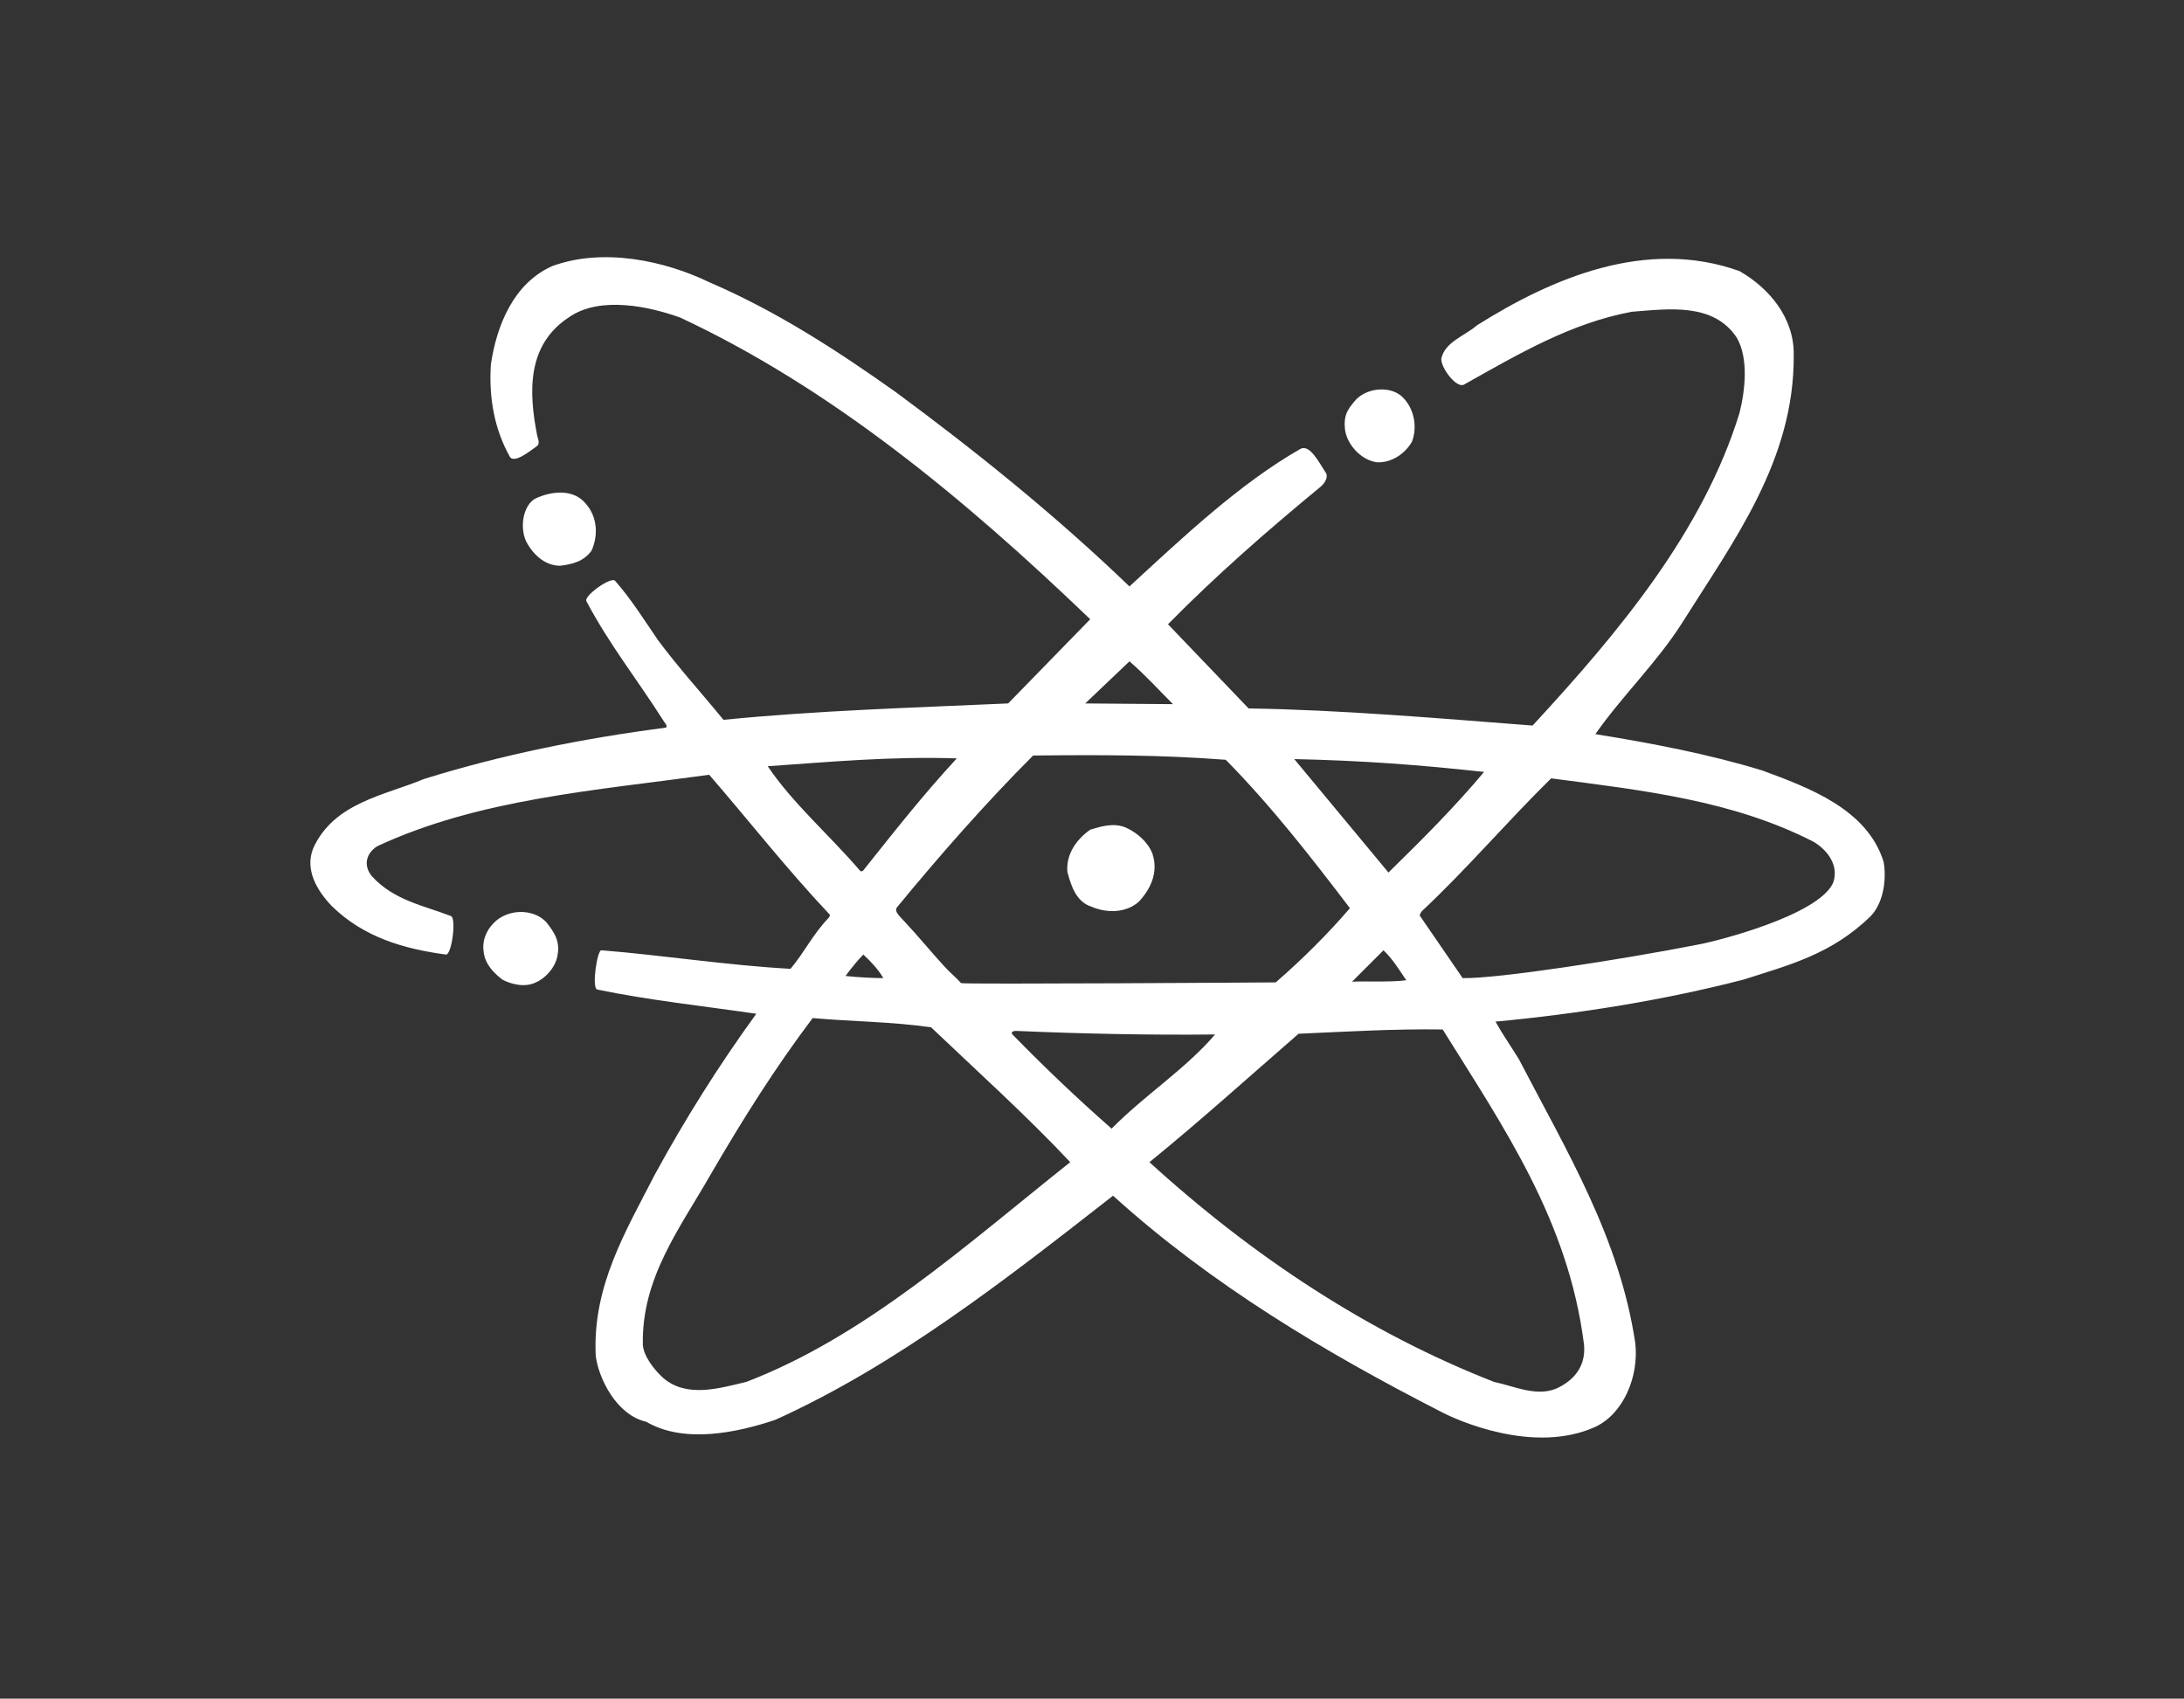 <?xml version="1.0" encoding="utf-8"?>
<!-- Generator: Adobe Illustrator 19.1.0, SVG Export Plug-In . SVG Version: 6.00 Build 0)  -->
<svg version="1.1" id="Lager_1" xmlns="http://www.w3.org/2000/svg" xmlns:xlink="http://www.w3.org/1999/xlink" x="0px" y="0px"
	 viewBox="-152 277.9 306.1 238.1" style="enable-background:new -152 277.9 306.1 238.1;" xml:space="preserve">
<rect x="-152" y="277.9" width="306.1" height="238.1" fill="#333333" stroke="none"/>
<style type="text/css">
	.st0{fill:#FFFFFF;}
</style>
<g>
	<path class="st0" d="M44.4,333.4c1.8,1.6,2.3,4.3,1.5,6.4c-0.9,1.6-2.8,3-4.9,2.9c-2.3-0.3-4.3-2.6-4.5-4.7
		c-0.2-1.9,0.4-2.7,1.3-3.8C39.3,332.3,42.6,331.9,44.4,333.4L44.4,333.4z"/>
	<path class="st0" d="M-69.9,348.5c1.6,1.8,1.8,4.4,0.8,6.6c-1.1,1.5-2.7,1.9-4.4,2.1c-2.2,0-3.9-1.7-4.8-3.5
		c-0.9-2.1-0.3-5,1.3-5.9C-74.7,346.7-71.6,346.4-69.9,348.5L-69.9,348.5z"/>
	<path class="st0" d="M9.5,397.5c0.9,2.6-0.2,5-1.9,6.8c-1.8,1.6-4.5,1.6-6.6,0.7c-2.2-0.7-2.9-3-3.4-4.9c-0.2-2.4,1.2-4.5,3.2-5.9
		c1.6-0.5,3.3-1,5-0.3C7.3,394.6,8.8,395.8,9.5,397.5L9.5,397.5z"/>
	<path class="st0" d="M-75.4,407.2c1,1.3,2,2.6,1.5,4.8c-0.3,1.5-1.6,3-3,3.6c-1.6,0.8-3.6,0.2-4.7-0.4c-1.3-1-2.4-2.2-2.6-3.8
		c-0.3-1.8,0.5-3.4,1.8-4.5C-80.3,405.2-77,405.4-75.4,407.2L-75.4,407.2z"/>
	<path class="st0" d="M12.4,376.6c-1.9-1.9-4.1-4.3-6.1-6l-6.2,5.9L12.4,376.6L12.4,376.6z M19.8,384.4c-9-0.7-17.7-0.7-27-0.6
		c-6.6,6.6-13.1,14-19.1,21.3c-0.4,0.6,0.4,1.2,1.1,2c1.7,1.8,3.5,4,5.5,6.2c0.8,0.9,1.7,1.6,2.4,2.4c0.2,0.2,44.1-0.1,44.1-0.1
		c3.8-3.3,7.3-6.8,10.4-10.4C31.8,398.1,26.2,390.9,19.8,384.4L19.8,384.4z M-17.9,384.2c-9.3-0.3-17.8,0.5-26.5,1.1
		c3.5,5.2,8.7,9.7,12.9,14.6c0.2,0.3,0.5,0,0.5,0C-26.7,394.5-22.7,389.4-17.9,384.2L-17.9,384.2z M56,386.1
		c-9.1-1-17.2-1.6-26.6-1.8l13.2,15.9C47.3,395.6,51.9,391,56,386.1L56,386.1z M102.2,395.9c-11.3-5.8-23.8-7.2-36.8-8.9
		c-6.2,6.1-11.9,12.8-18.1,18.6c-0.3,0.4-0.4,0.6-0.2,0.8L53,415c4.9,0.1,22.3-2.6,33-4.7c2.3-0.4,16.7-4,18.9-8.6
		C105.8,399.3,104.2,397.1,102.2,395.9L102.2,395.9z M45.1,415.3c-0.9-1.3-1.9-3-3.2-4.2l-4.4,4.4C39.8,415.4,42.7,415.6,45.1,415.3
		L45.1,415.3z M-28.2,415c-0.6-1.1-1.9-2.5-2.8-3.3c-0.8,0.8-1.6,1.8-2.5,3C-31.7,414.9-29.5,415-28.2,415L-28.2,415z M-21.5,421.9
		c-5.5-0.8-11-0.8-16.6-1.3c-5.2,6.9-9.7,14-14.4,22.1c-4.3,7.5-9.6,14.4-9.4,23.7c0.1,1.6,1.6,3.5,2.8,4.6
		c3.3,2.9,7.9,1.5,11.7,0.6c16.7-6.4,30.8-19.2,45.4-30.8C-8.1,434.3-15.2,427.9-21.5,421.9L-21.5,421.9z M50.2,422.2
		c-6.8-0.1-13.4,0.3-20.2,0.6c-6.9,6-14,12.4-20.9,18c14.7,13.4,30.9,24,48.3,30.8c2.9,0.6,6.3,2.3,9.2,0.7c2.3-1.2,3.7-3.2,3.4-6
		C67.8,449,58.8,436,50.2,422.2L50.2,422.2z M18.3,422.9c-9.2,0.1-18.6-0.1-27.9-0.5c0,0-1,0-0.4,0.6c4.4,4.5,8.9,8.8,13.8,13.1
		C8.3,431.5,14.1,427.8,18.3,422.9L18.3,422.9z M-26.4,332.9c11.1,8.2,22.2,17.1,32.7,27.2c7.4-6.8,15.4-14.4,24-19.3
		c1.3-0.6,2.5,1.8,3.6,3.5c0.3,1-0.9,1.9-0.9,1.9c-7.4,6.1-14.5,12.3-21.3,19.2L23,377.2c13,0.2,26.8,1.4,39.8,2.4
		c12.3-13.3,23.9-27.3,29-43.8c0.8-3.2,1.3-7.7-0.4-10.6c-3.3-4.9-9.5-4-14.7-3.6c-8.6,1.6-16,6-23.5,10.2c-1,0.6-3.2-2.2-3.2-3.6
		c0.5-2.4,3.3-3.2,5-4.7c10.5-6.6,23.7-12.3,36.8-7.6c4.2,2.4,7.7,6.6,7.6,11.8c0.1,14.7-8.4,26-15.7,37.6
		c-3.5,5.5-8.4,10.2-12.1,15.5c8,1.3,15.9,2.8,23.4,5.1c6.5,2.4,14.7,5.4,17,12.8c0.4,2.2,0.1,5.6-1.8,7.6
		c-5.5,5.4-11.6,6.9-17.8,8.9c-11.2,2.9-23.1,4.8-34.8,5.9c1,1.8,2.2,3.5,3.3,5.3c6.7,12.9,14.1,25,16.3,39.8
		c0.5,4.6-1.6,9.8-5.6,11.7c-8.6,3.9-19.4-0.9-21.8-2.2c-16-8.2-32-17.7-45.8-30.2c-15.1,11.8-30.3,23.7-47.3,31.4
		c-5.3,1.8-12.8,3.4-18.1,0.3c-4.3-1-6.7-6.2-7.1-9.2c-0.5-9.8,4.2-17.5,8.3-25.5c4.2-7.7,8.9-15.2,14.2-22.5
		c-7.5-1.1-15.1-1.9-22.3-3.4c-0.8-0.2,0-5.6,0.6-5.5c8.7,0.7,17.5,2.1,26.5,2.6c2-2.4,3.1-4.8,5.3-7.1c0.2-0.2,0.3-0.5,0.1-0.6
		c-6.2-6.6-11-12.8-16.8-19.5c-16,2.2-32.3,3.4-46.5,10c-1.6,1-2,2.7-0.8,4.2c3.1,3.4,7.2,4.1,11.1,5.6c0.8,0.3,0.1,5.5-0.7,5.4
		c-5.9-0.8-11.5-2.4-16-6.8c-2.1-2.2-3.8-5.1-2.6-8.1c2.9-6.4,10-7.4,15.5-9.7c10.9-3.4,22.3-5.7,33.9-7.2c0,0,0.4-0.1-0.2-0.8
		c-3.8-6-7.6-10.7-10.9-16.9c-0.5-0.7,3.4-3.5,4-2.9c2.2,2.5,4.1,5.5,6,8.3c2.9,3.9,6.1,7.4,9.2,11.2c13-1.3,26.5-1.7,39.9-2.3
		l11.5-11.8c-17.8-17.1-36.5-32.5-57.5-42.3c-4.2-1.5-11.2-3.1-15.6,0c-5.9,3.9-5.6,10.5-4.4,16.6c0.1,0.4,0.4,1,0,1.4
		c-1.1,0.8-3.1,2.4-3.8,1.6c-2.2-3.9-3-8.3-2.7-13c0.8-5.5,3.2-11.4,8.6-13.8c7.1-2.6,15.7-0.8,22.1,2.3
		C-43.2,321.5-34.7,327-26.4,332.9L-26.4,332.9z"/>
</g>
</svg>
